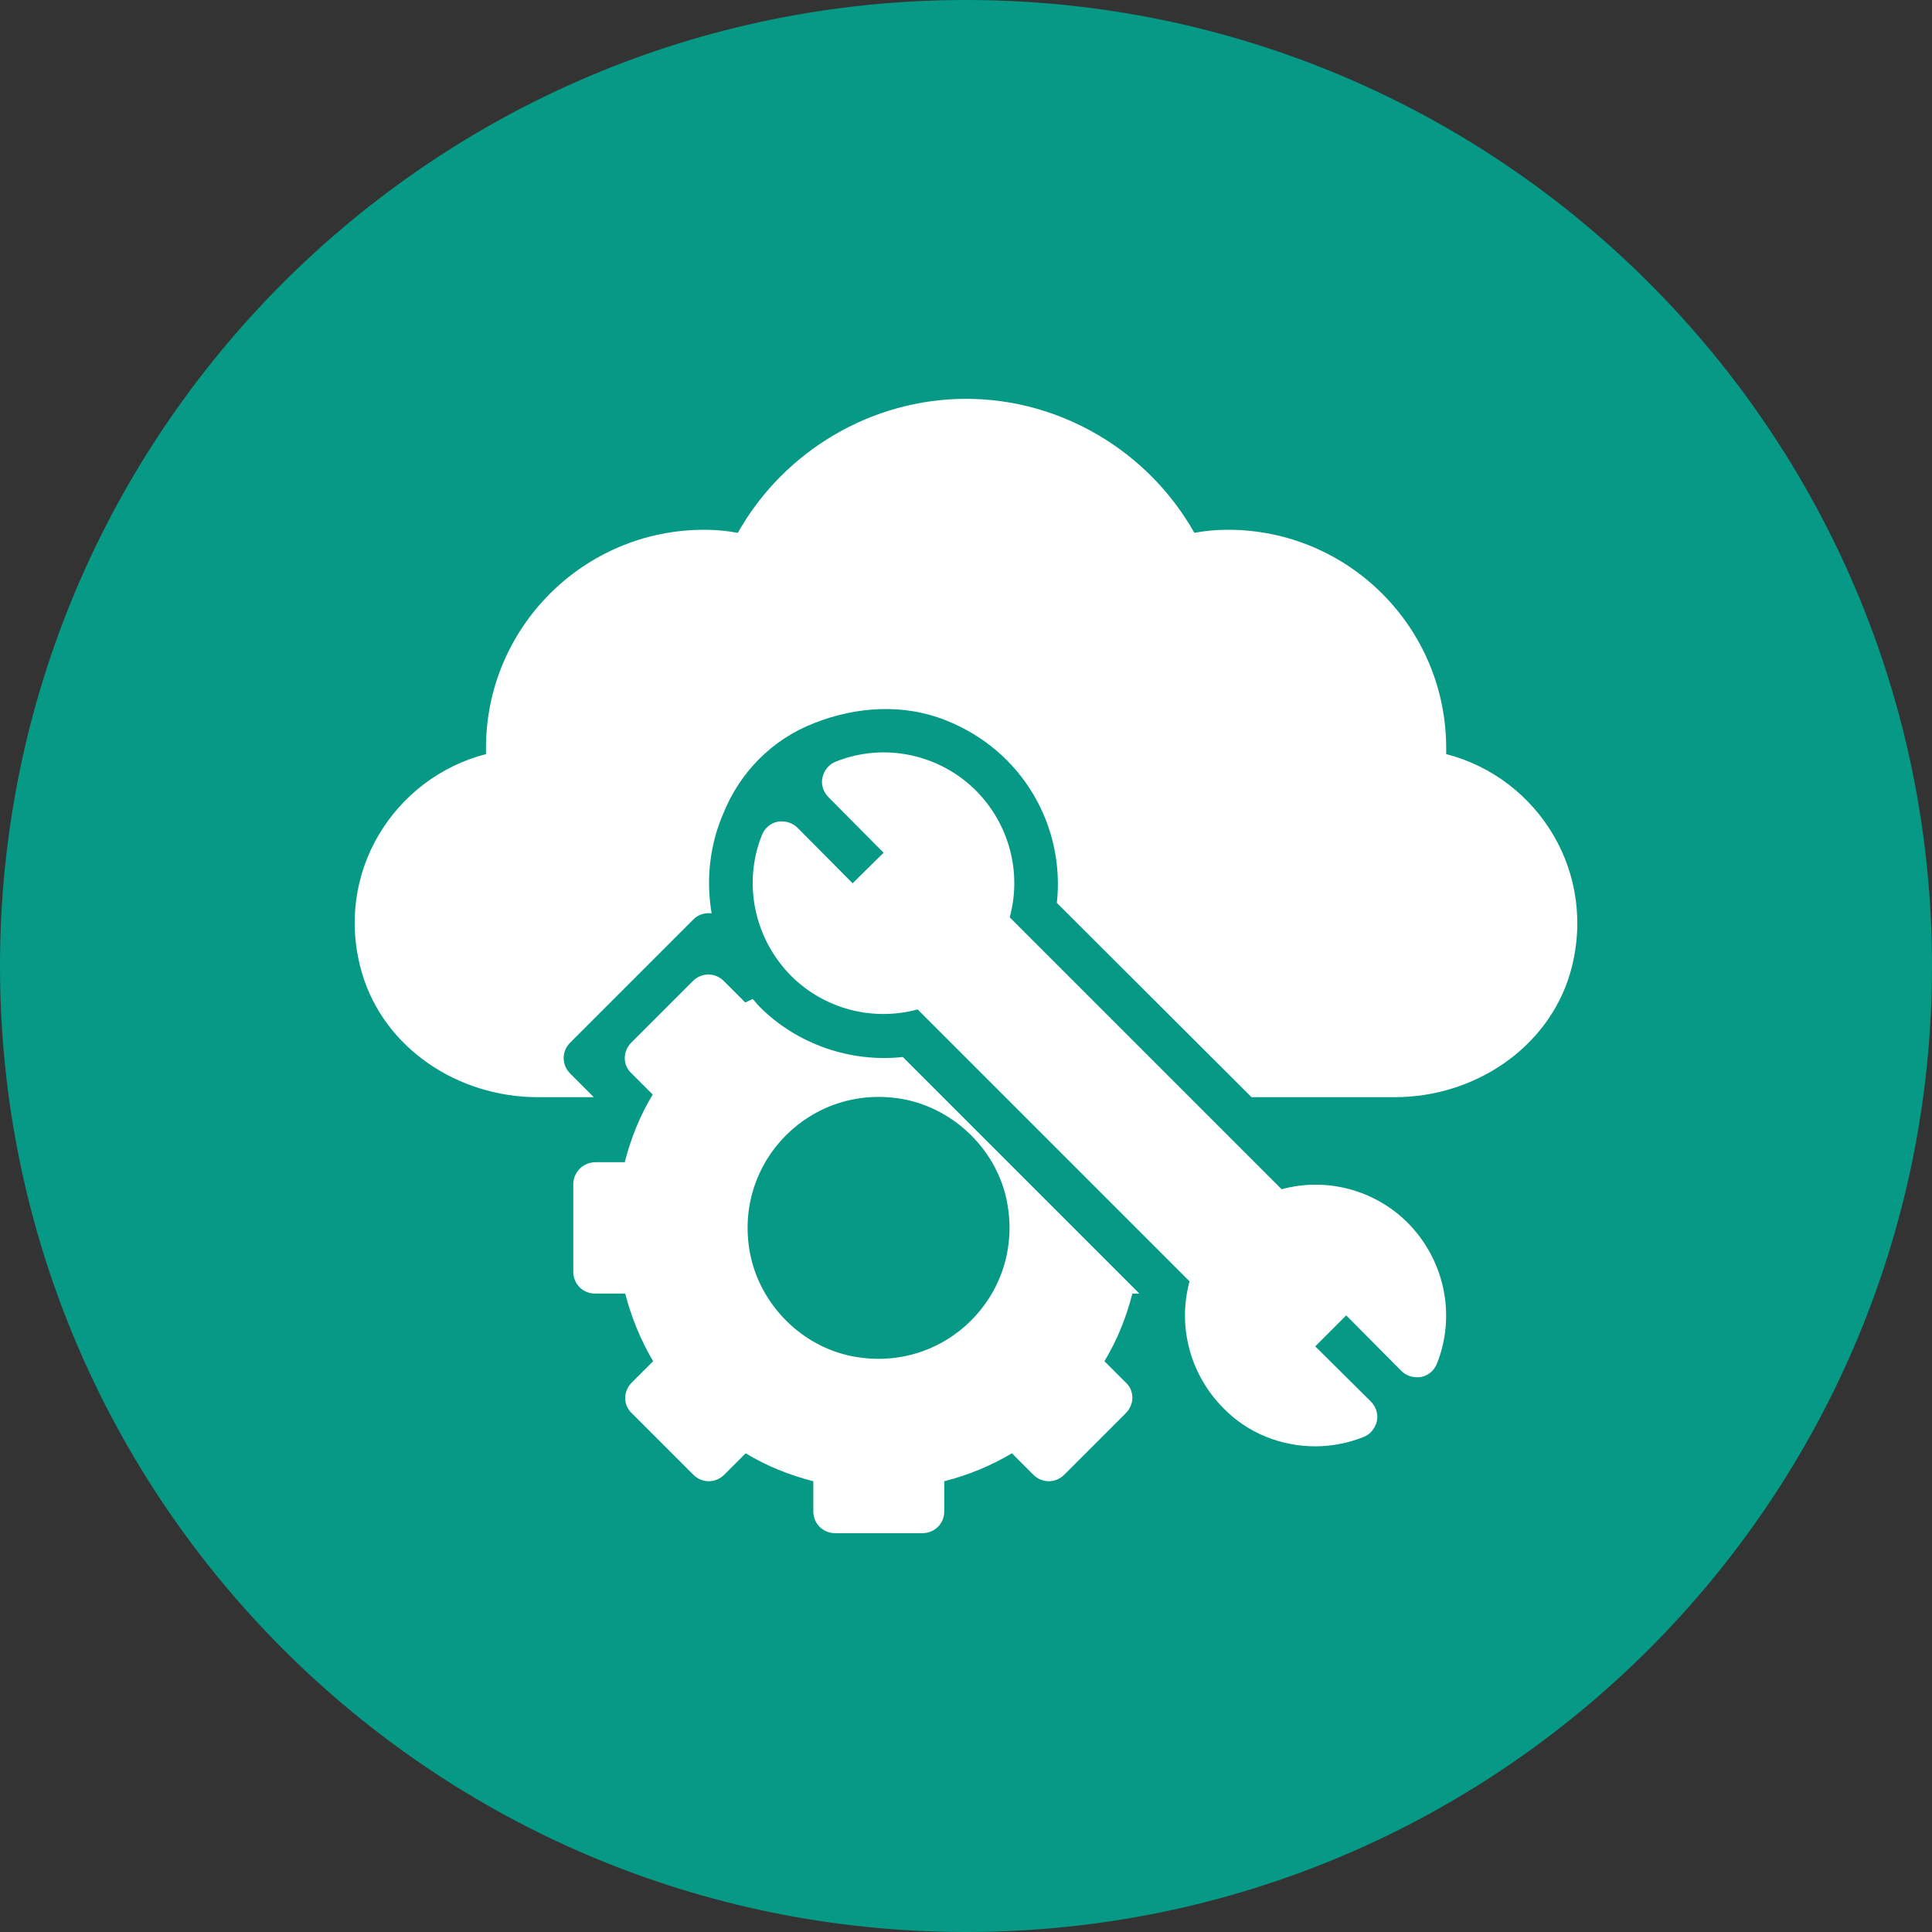 <?xml version="1.0" encoding="iso-8859-1"?>
<!-- Generator: Adobe Illustrator 19.0.0, SVG Export Plug-In . SVG Version: 6.00 Build 0)  -->
<svg version="1.1" id="Layer_1" xmlns="http://www.w3.org/2000/svg" xmlns:xlink="http://www.w3.org/1999/xlink" x="0px" y="0px"
	 viewBox="0 0 512 512" style="enable-background:new 0 0 512 512;" xml:space="preserve">
<rect x="0" y="0" width="512" height="512" fill="#333333" stroke="none"/>
<g id="XMLID_533_">
	<path id="XMLID_31_" style="fill:#069986;" d="M256,512L256,512C114.615,512,0,397.385,0,256V256C0,114.615,114.615,0,256,0H256
		c141.385,0,256,114.615,256,256V256C512,397.385,397.385,512,256,512z"/>
	<g id="XMLID_2_">
		<path id="XMLID_344_" style="fill:#FFFFFF;" d="M339.646,315.163l-72.059-72.059c3.239-11.913-0.116-24.637-8.906-33.543
			c-9.716-9.716-24.29-12.839-37.128-7.75c-1.851,0.694-3.123,2.313-3.586,4.164c-0.463,1.966,0.231,3.933,1.619,5.321
			l14.574,14.689l-8.212,8.097l-14.574-14.689c-1.388-1.388-3.354-1.966-5.321-1.619c-1.851,0.347-3.47,1.735-4.164,3.586
			c-5.089,12.839-1.966,27.413,7.75,37.244c8.791,8.791,21.629,12.145,33.543,8.906l72.059,72.059
			c-3.239,11.913,0.116,24.637,8.906,33.543c6.477,6.709,15.383,10.178,24.405,10.178c4.28,0,8.559-0.81,12.723-2.429
			c1.851-0.694,3.123-2.313,3.586-4.164c0.463-1.966-0.231-3.933-1.619-5.321l-14.689-14.574l8.212-8.212l14.574,14.689
			c1.388,1.388,3.354,1.966,5.321,1.619c1.851-0.347,3.47-1.735,4.164-3.586c5.089-12.839,1.966-27.413-7.75-37.244
			C364.283,315.278,351.444,311.924,339.646,315.163z"/>
		<path style="fill:#FFFFFF;" d="M201.311,266.815c-0.694-0.694-1.157-1.388-1.851-2.082c-0.578,0.347-1.272,0.578-1.966,0.925
			l-5.668-5.668c-2.313-2.313-5.899-2.313-8.212,0l-16.309,16.309c-1.041,1.041-1.735,2.545-1.735,4.048
			c0,1.504,0.578,3.007,1.735,4.048l5.668,5.668c-3.354,5.552-5.783,11.566-7.403,17.928h-7.865
			c-3.239,0.116-5.783,2.66-5.783,5.899v23.133c0,3.239,2.545,5.783,5.783,5.783h7.981c1.619,6.246,4.048,12.26,7.403,17.928
			l-5.668,5.668c-1.041,1.041-1.735,2.545-1.735,4.048s0.578,3.007,1.735,4.048l16.309,16.309c2.313,2.313,5.899,2.313,8.212,0
			l5.668-5.668c5.552,3.354,11.566,5.783,17.928,7.403v7.981c0,3.239,2.545,5.783,5.783,5.783h23.133
			c3.239,0,5.783-2.545,5.783-5.783v-7.981c6.362-1.619,12.26-4.048,17.928-7.403l5.668,5.668c2.313,2.313,5.899,2.313,8.212,0
			l16.309-16.309c1.041-1.041,1.735-2.545,1.735-4.048s-0.578-3.007-1.735-4.048l-5.668-5.668
			c3.354-5.552,5.783-11.566,7.403-17.928h1.851l-62.69-62.69C225.369,281.62,211.258,276.762,201.311,266.815z M266.893,318.633
			c4.627,24.405-16.424,45.456-40.83,40.83c-13.533-2.545-24.637-13.648-27.297-27.297c-4.627-24.405,16.424-45.456,40.83-40.83
			C253.244,293.996,264.348,305.1,266.893,318.633z"/>
		<path id="XMLID_88_" style="fill:#FFFFFF;" d="M383.252,199.845c0-0.578,0-1.041,0-1.619c0-31.924-25.909-57.832-57.832-57.832
			c-2.892,0-5.783,0.231-8.906,0.81c-12.26-21.745-35.509-35.509-60.493-35.509s-48.232,13.764-60.493,35.509
			c-3.123-0.578-6.015-0.81-8.906-0.81c-31.924,0-57.832,25.909-57.832,57.832v1.619c-24.29,6.246-40.598,31.577-32.849,58.064
			c5.899,20.01,25.562,32.849,46.497,32.849h14.921l-6.246-6.246c-2.313-2.313-2.313-5.899,0-8.212l32.733-32.733
			c1.272-1.272,3.123-1.735,4.742-1.504c-1.388-8.212-0.694-16.771,2.429-24.868l0.578-1.388
			c4.395-11.104,13.07-19.894,24.174-24.174c11.104-4.395,23.596-5.205,34.699-0.81c20.704,8.097,31.808,28.338,29.61,48.464
			l51.587,51.471h38.054c20.82,0,40.483-12.839,46.382-32.849C423.734,231.421,407.541,206.091,383.252,199.845z"/>
	</g>
</g>
</svg>

